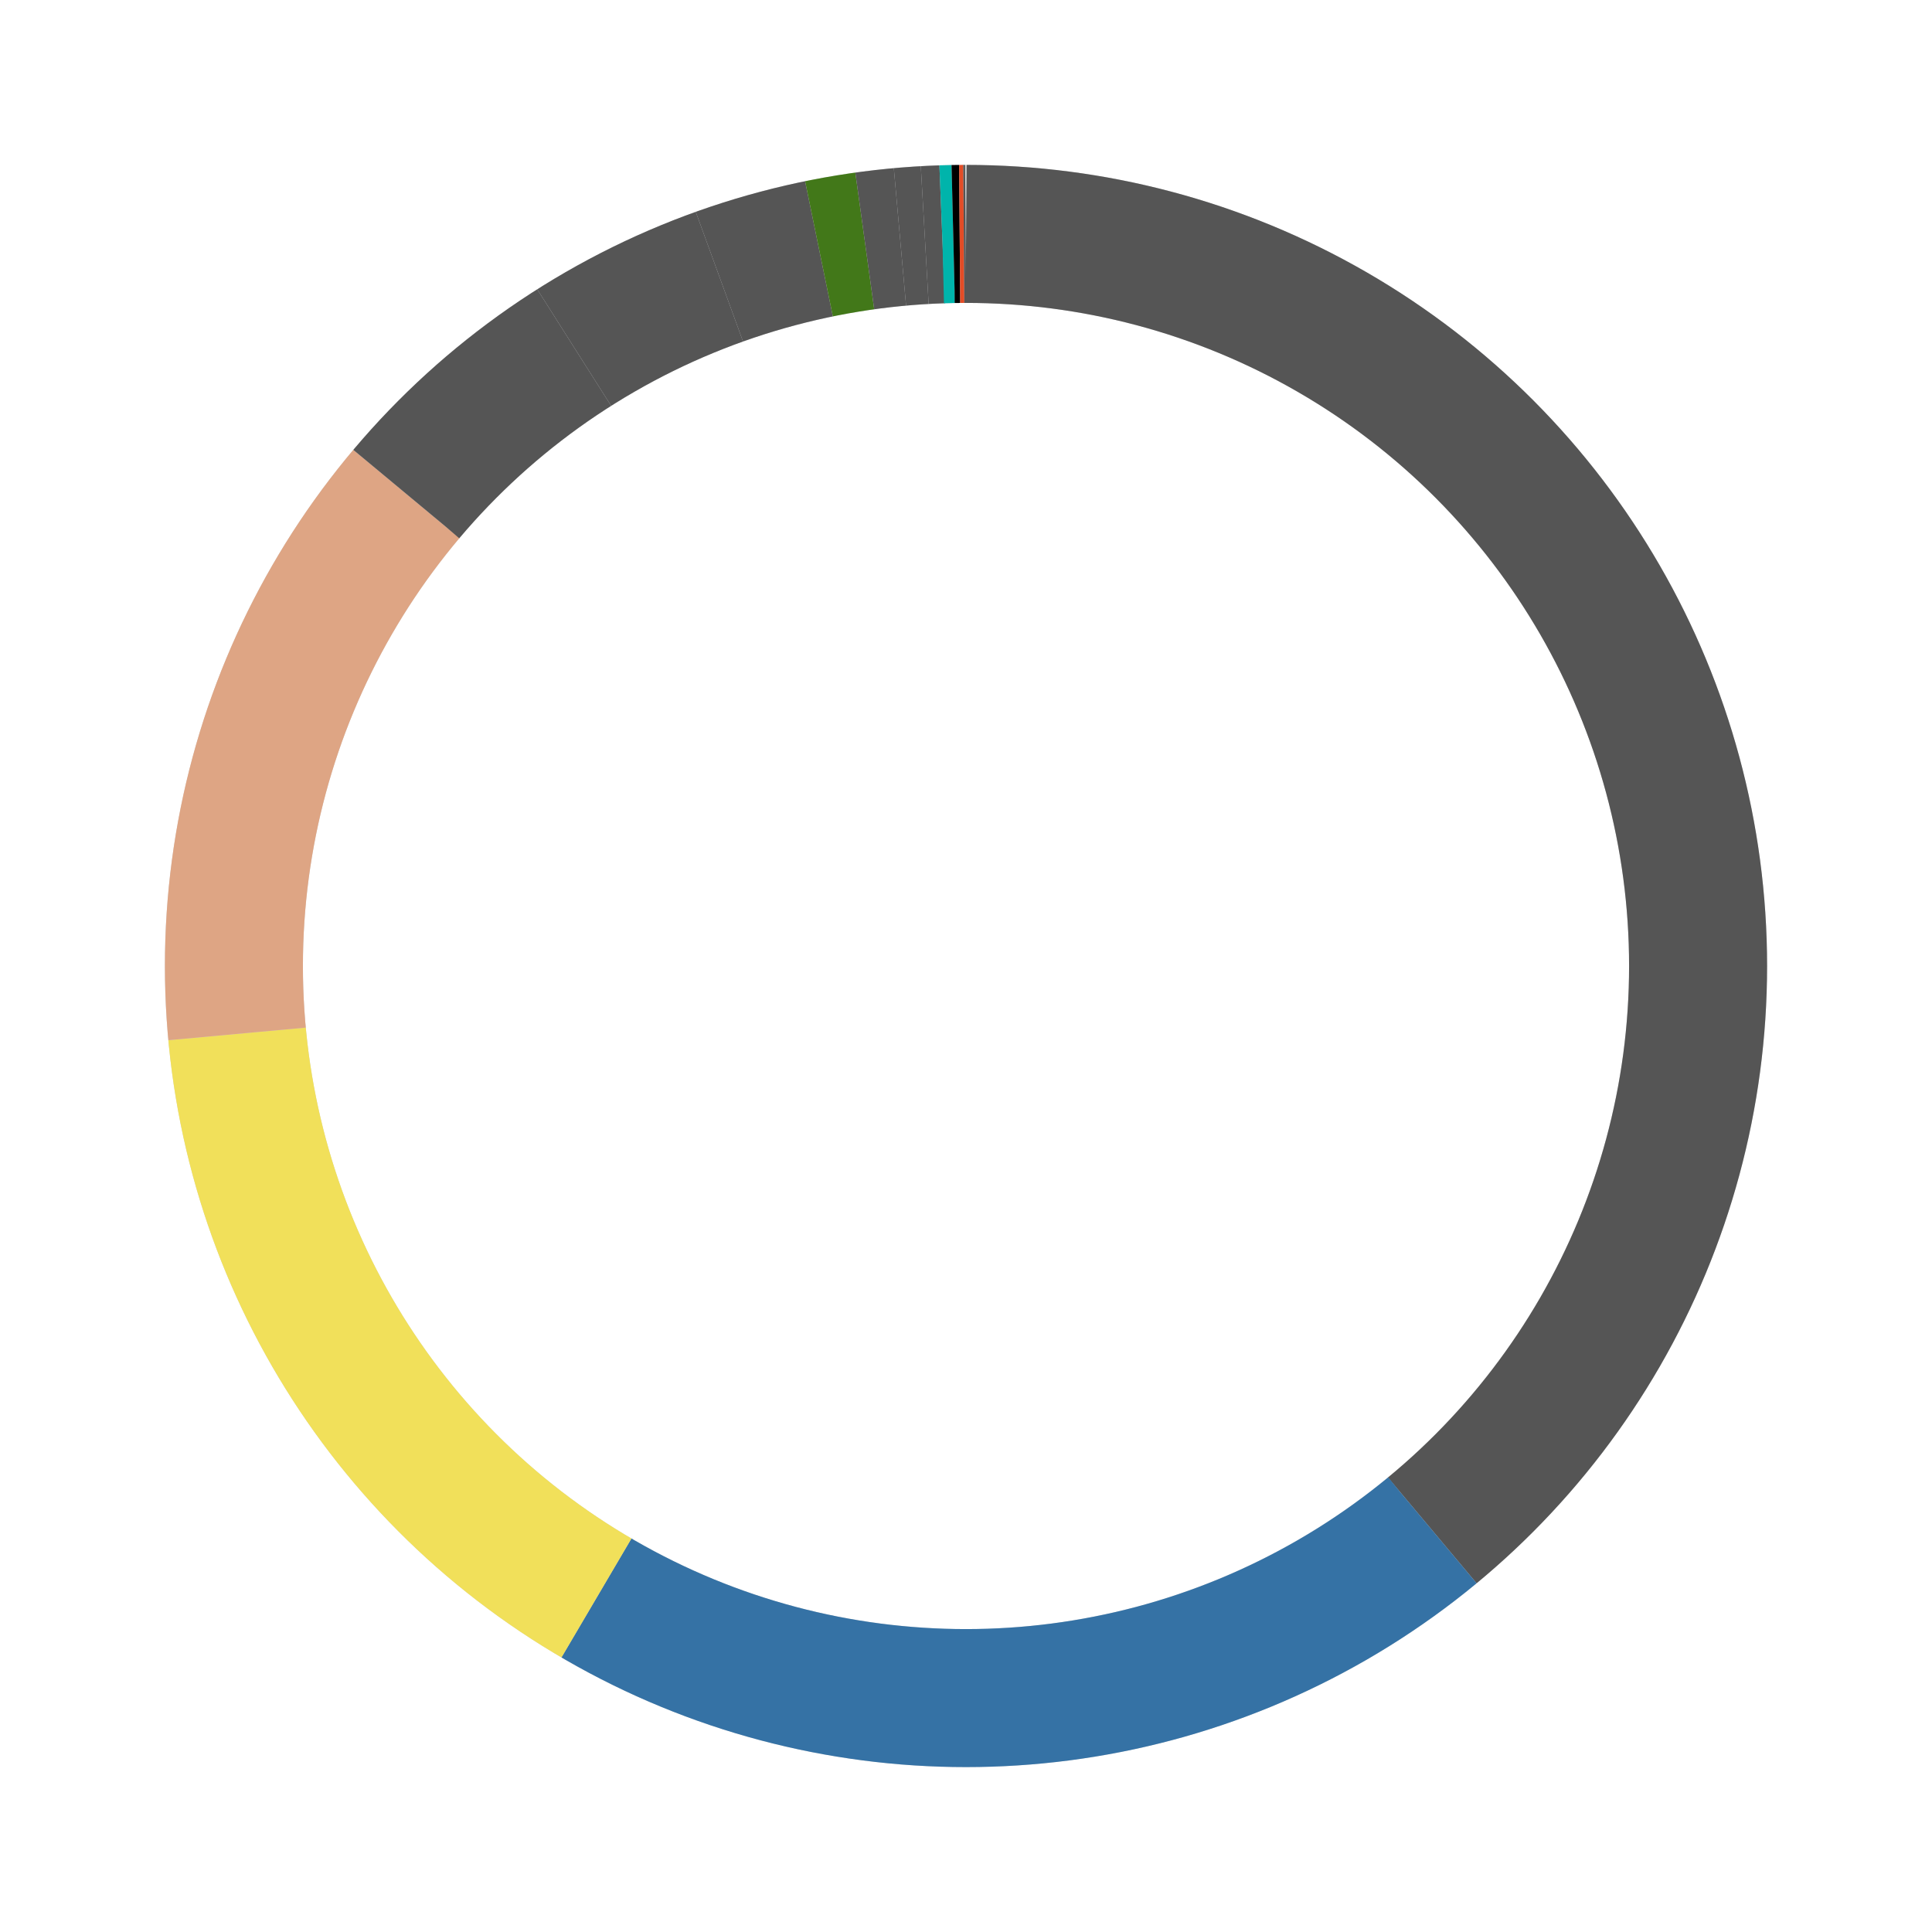 <svg xmlns="http://www.w3.org/2000/svg" width="100%" height="100%" viewBox="0 0 42 42" class="donut">
  <circle class="donut-ring" cx="21" cy="21" r="15.915" fill="transparent" stroke="#d2d3d4" stroke-width="3"></circle>
  <circle class="donut-segment" 
    cx="21" cy="21" r="15.915" 
    fill="transparent" stroke="#555555" 
    stroke-width="3" 
    stroke-dasharray="39.01 60.99"
    stroke-dashoffset="125">
  </circle>
  <circle class="donut-segment" 
    cx="21" cy="21" r="15.915" 
    fill="transparent" stroke="#3572A5" 
    stroke-width="3" 
    stroke-dasharray="19.41 80.59"
    stroke-dashoffset="85.99">
  </circle>
  <circle class="donut-segment" 
    cx="21" cy="21" r="15.915" 
    fill="transparent" stroke="#f1e05a" 
    stroke-width="3" 
    stroke-dasharray="15.1 84.9"
    stroke-dashoffset="66.58">
  </circle>
  <circle class="donut-segment" 
    cx="21" cy="21" r="15.915" 
    fill="transparent" stroke="#dea584" 
    stroke-width="3" 
    stroke-dasharray="12.63 87.37"
    stroke-dashoffset="51.48">
  </circle>
  <circle class="donut-segment" 
    cx="21" cy="21" r="15.915" 
    fill="transparent" stroke="#555" 
    stroke-width="3" 
    stroke-dasharray="4.86 95.14"
    stroke-dashoffset="38.85">
  </circle>
  <circle class="donut-segment" 
    cx="21" cy="21" r="15.915" 
    fill="transparent" stroke="#555" 
    stroke-width="3" 
    stroke-dasharray="3.52 96.48"
    stroke-dashoffset="33.99">
  </circle>
  <circle class="donut-segment" 
    cx="21" cy="21" r="15.915" 
    fill="transparent" stroke="#555" 
    stroke-width="3" 
    stroke-dasharray="2.25 97.75"
    stroke-dashoffset="30.47">
  </circle>
  <circle class="donut-segment" 
    cx="21" cy="21" r="15.915" 
    fill="transparent" stroke="#427819" 
    stroke-width="3" 
    stroke-dasharray="1.01 98.99"
    stroke-dashoffset="28.22">
  </circle>
  <circle class="donut-segment" 
    cx="21" cy="21" r="15.915" 
    fill="transparent" stroke="#555" 
    stroke-width="3" 
    stroke-dasharray="0.77 99.23"
    stroke-dashoffset="27.21">
  </circle>
  <circle class="donut-segment" 
    cx="21" cy="21" r="15.915" 
    fill="transparent" stroke="#555" 
    stroke-width="3" 
    stroke-dasharray="0.54 99.46"
    stroke-dashoffset="26.44">
  </circle>
  <circle class="donut-segment" 
    cx="21" cy="21" r="15.915" 
    fill="transparent" stroke="#555" 
    stroke-width="3" 
    stroke-dasharray="0.38 99.62"
    stroke-dashoffset="25.9">
  </circle>
  <circle class="donut-segment" 
    cx="21" cy="21" r="15.915" 
    fill="transparent" stroke="#00B4AB" 
    stroke-width="3" 
    stroke-dasharray="0.24 99.76"
    stroke-dashoffset="25.52">
  </circle>
  <circle class="donut-segment" 
    cx="21" cy="21" r="15.915" 
    fill="transparent" stroke="null" 
    stroke-width="3" 
    stroke-dasharray="0.14 99.86"
    stroke-dashoffset="25.28">
  </circle>
  <circle class="donut-segment" 
    cx="21" cy="21" r="15.915" 
    fill="transparent" stroke="#e34c26" 
    stroke-width="3" 
    stroke-dasharray="0.09 99.91"
    stroke-dashoffset="25.14">
  </circle>
  <circle class="donut-segment" 
    cx="21" cy="21" r="15.915" 
    fill="transparent" stroke="#555" 
    stroke-width="3" 
    stroke-dasharray="0.04 99.96"
    stroke-dashoffset="25.05">
  </circle>
</svg>